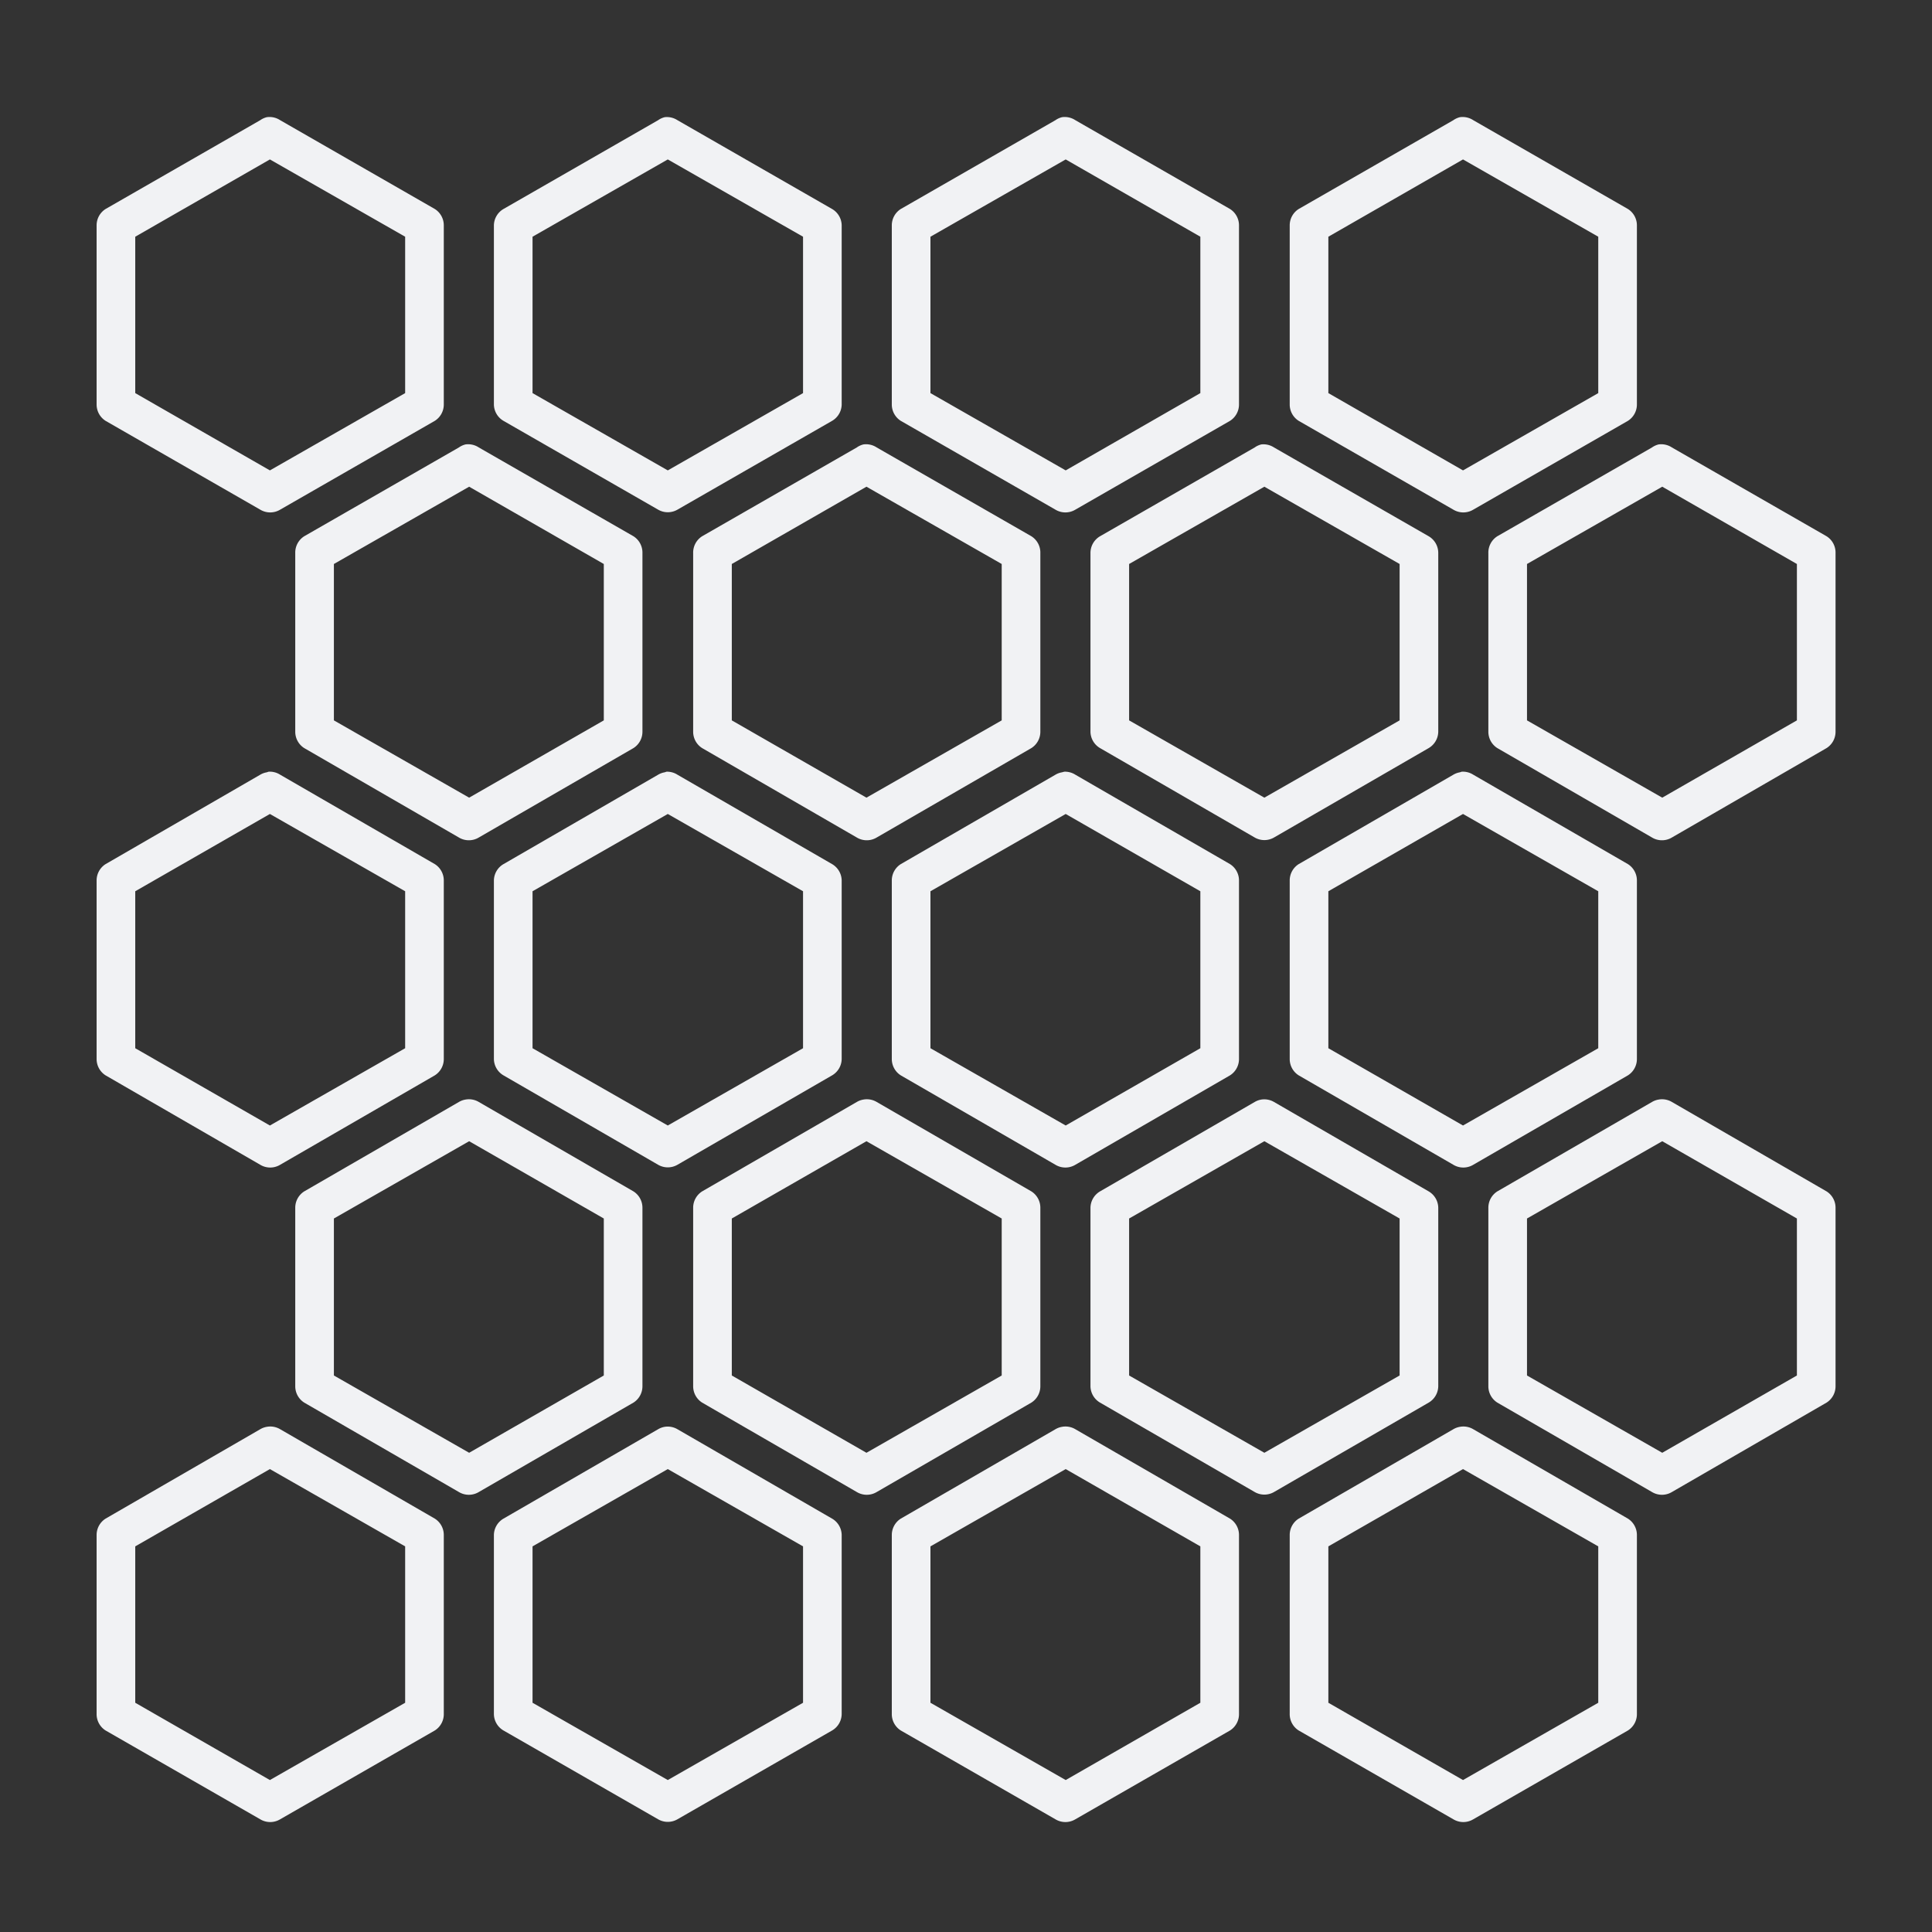 <svg fill="#F1F2F4" xmlns:dc="http://purl.org/dc/elements/1.1/" xmlns:cc="http://creativecommons.org/ns#" xmlns:rdf="http://www.w3.org/1999/02/22-rdf-syntax-ns#" xmlns:svg="http://www.w3.org/2000/svg" xmlns="http://www.w3.org/2000/svg" xmlns:sodipodi="http://sodipodi.sourceforge.net/DTD/sodipodi-0.dtd" xmlns:inkscape="http://www.inkscape.org/namespaces/inkscape" version="1.1" x="0px" y="0px" viewBox="0 0 100 100"><rect x="0" y="0" width="100" height="100" fill="#333333" stroke="none"/><g transform="translate(0,-952.362)"><g transform="matrix(1.08,0,0,1.08,-0.391,-76.304)" style="" stroke="#F1F2F4" fill="none"><path style="text-indent:0;text-transform:none;direction:ltr;block-progression:tb;baseline-shift:baseline;color:#000000;enable-background:accumulate;" d="M 13.812 5.875 A 1 1 0 0 0 13.469 6.031 L 5.469 10.625 A 1 1 0 0 0 5 11.469 L 5 20.75 A 1 1 0 0 0 5.469 21.594 L 13.469 26.188 A 1 1 0 0 0 14.5 26.188 L 22.5 21.594 A 1 1 0 0 0 22.969 20.75 L 22.969 11.469 A 1 1 0 0 0 22.5 10.625 L 14.5 6.031 A 1 1 0 0 0 13.812 5.875 z M 34.406 5.875 A 1 1 0 0 0 34.062 6.031 L 26.062 10.625 A 1 1 0 0 0 25.562 11.469 L 25.562 20.75 A 1 1 0 0 0 26.062 21.594 L 34.062 26.188 A 1 1 0 0 0 35.062 26.188 L 43.062 21.594 A 1 1 0 0 0 43.562 20.75 L 43.562 11.469 A 1 1 0 0 0 43.062 10.625 L 35.062 6.031 A 1 1 0 0 0 34.406 5.875 z M 54.969 5.875 A 1 1 0 0 0 54.625 6.031 L 46.625 10.625 A 1 1 0 0 0 46.156 11.469 L 46.156 20.75 A 1 1 0 0 0 46.625 21.594 L 54.625 26.188 A 1 1 0 0 0 55.656 26.188 L 63.656 21.594 A 1 1 0 0 0 64.125 20.75 L 64.125 11.469 A 1 1 0 0 0 63.656 10.625 L 55.656 6.031 A 1 1 0 0 0 54.969 5.875 z M 75.562 5.875 A 1 1 0 0 0 75.219 6.031 L 67.219 10.625 A 1 1 0 0 0 66.75 11.469 L 66.75 20.75 A 1 1 0 0 0 67.219 21.594 L 75.219 26.188 A 1 1 0 0 0 76.25 26.188 L 84.25 21.594 A 1 1 0 0 0 84.719 20.75 L 84.719 11.469 A 1 1 0 0 0 84.25 10.625 L 76.25 6.031 A 1 1 0 0 0 75.562 5.875 z M 13.969 8.062 L 20.969 12.062 L 20.969 20.156 L 13.969 24.156 L 7 20.156 L 7 12.062 L 13.969 8.062 z M 34.562 8.062 L 41.562 12.062 L 41.562 20.156 L 34.562 24.156 L 27.562 20.156 L 27.562 12.062 L 34.562 8.062 z M 55.156 8.062 L 62.125 12.062 L 62.125 20.156 L 55.156 24.156 L 48.156 20.156 L 48.156 12.062 L 55.156 8.062 z M 75.719 8.062 L 82.719 12.062 L 82.719 20.156 L 75.719 24.156 L 68.75 20.156 L 68.75 12.062 L 75.719 8.062 z M 24.094 22.812 A 1 1 0 0 0 23.75 22.969 L 15.75 27.562 A 1 1 0 0 0 15.281 28.438 L 15.281 37.688 A 1 1 0 0 0 15.75 38.531 L 23.75 43.156 A 1 1 0 0 0 24.781 43.156 L 32.781 38.531 A 1 1 0 0 0 33.25 37.688 L 33.25 28.438 A 1 1 0 0 0 32.781 27.562 L 24.781 22.969 A 1 1 0 0 0 24.094 22.812 z M 44.688 22.812 A 1 1 0 0 0 44.344 22.969 L 36.344 27.562 A 1 1 0 0 0 35.875 28.438 L 35.875 37.688 A 1 1 0 0 0 36.344 38.531 L 44.344 43.156 A 1 1 0 0 0 45.375 43.156 L 53.375 38.531 A 1 1 0 0 0 53.844 37.688 L 53.844 28.438 A 1 1 0 0 0 53.375 27.562 L 45.375 22.969 A 1 1 0 0 0 44.688 22.812 z M 65.281 22.812 A 1 1 0 0 0 64.938 22.969 L 56.938 27.562 A 1 1 0 0 0 56.438 28.438 L 56.438 37.688 A 1 1 0 0 0 56.938 38.531 L 64.938 43.156 A 1 1 0 0 0 65.938 43.156 L 73.938 38.531 A 1 1 0 0 0 74.438 37.688 L 74.438 28.438 A 1 1 0 0 0 73.938 27.562 L 65.938 22.969 A 1 1 0 0 0 65.281 22.812 z M 85.844 22.812 A 1 1 0 0 0 85.5 22.969 L 77.5 27.562 A 1 1 0 0 0 77.031 28.438 L 77.031 37.688 A 1 1 0 0 0 77.5 38.531 L 85.5 43.156 A 1 1 0 0 0 86.531 43.156 L 94.531 38.531 A 1 1 0 0 0 95 37.688 L 95 28.438 A 1 1 0 0 0 94.531 27.562 L 86.531 22.969 A 1 1 0 0 0 85.844 22.812 z M 24.281 25 L 31.25 29 L 31.25 37.094 L 24.281 41.094 L 17.281 37.094 L 17.281 29 L 24.281 25 z M 44.844 25 L 51.844 29 L 51.844 37.094 L 44.844 41.094 L 37.875 37.094 L 37.875 29 L 44.844 25 z M 65.438 25 L 72.438 29 L 72.438 37.094 L 65.438 41.094 L 58.438 37.094 L 58.438 29 L 65.438 25 z M 86.031 25 L 93 29 L 93 37.094 L 86.031 41.094 L 79.031 37.094 L 79.031 29 L 86.031 25 z M 13.906 39.75 A 1 1 0 0 0 13.812 39.781 A 1 1 0 0 0 13.469 39.906 L 5.469 44.531 A 1 1 0 0 0 5 45.375 L 5 54.625 A 1 1 0 0 0 5.469 55.469 L 13.469 60.094 A 1 1 0 0 0 14.5 60.094 L 22.5 55.469 A 1 1 0 0 0 22.969 54.625 L 22.969 45.375 A 1 1 0 0 0 22.5 44.531 L 14.5 39.906 A 1 1 0 0 0 13.906 39.75 z M 34.5 39.75 A 1 1 0 0 0 34.406 39.781 A 1 1 0 0 0 34.062 39.906 L 26.062 44.531 A 1 1 0 0 0 25.562 45.375 L 25.562 54.625 A 1 1 0 0 0 26.062 55.469 L 34.062 60.094 A 1 1 0 0 0 35.062 60.094 L 43.062 55.469 A 1 1 0 0 0 43.562 54.625 L 43.562 45.375 A 1 1 0 0 0 43.062 44.531 L 35.062 39.906 A 1 1 0 0 0 34.5 39.75 z M 55.094 39.75 A 1 1 0 0 0 54.969 39.781 A 1 1 0 0 0 54.625 39.906 L 46.625 44.531 A 1 1 0 0 0 46.156 45.375 L 46.156 54.625 A 1 1 0 0 0 46.625 55.469 L 54.625 60.094 A 1 1 0 0 0 55.656 60.094 L 63.656 55.469 A 1 1 0 0 0 64.125 54.625 L 64.125 45.375 A 1 1 0 0 0 63.656 44.531 L 55.656 39.906 A 1 1 0 0 0 55.094 39.75 z M 75.656 39.75 A 1 1 0 0 0 75.562 39.781 A 1 1 0 0 0 75.219 39.906 L 67.219 44.531 A 1 1 0 0 0 66.75 45.375 L 66.75 54.625 A 1 1 0 0 0 67.219 55.469 L 75.219 60.094 A 1 1 0 0 0 76.25 60.094 L 84.25 55.469 A 1 1 0 0 0 84.719 54.625 L 84.719 45.375 A 1 1 0 0 0 84.25 44.531 L 76.25 39.906 A 1 1 0 0 0 75.656 39.75 z M 13.969 41.938 L 20.969 45.938 L 20.969 54.062 L 13.969 58.062 L 7 54.062 L 7 45.938 L 13.969 41.938 z M 34.562 41.938 L 41.562 45.938 L 41.562 54.062 L 34.562 58.062 L 27.562 54.062 L 27.562 45.938 L 34.562 41.938 z M 55.156 41.938 L 62.125 45.938 L 62.125 54.062 L 55.156 58.062 L 48.156 54.062 L 48.156 45.938 L 55.156 41.938 z M 75.719 41.938 L 82.719 45.938 L 82.719 54.062 L 75.719 58.062 L 68.75 54.062 L 68.75 45.938 L 75.719 41.938 z M 24.094 56.719 A 1 1 0 0 0 23.75 56.844 L 15.75 61.469 A 1 1 0 0 0 15.281 62.312 L 15.281 71.562 A 1 1 0 0 0 15.75 72.406 L 23.75 77.031 A 1 1 0 0 0 24.781 77.031 L 32.781 72.406 A 1 1 0 0 0 33.25 71.562 L 33.25 62.312 A 1 1 0 0 0 32.781 61.469 L 24.781 56.844 A 1 1 0 0 0 24.094 56.719 z M 44.688 56.719 A 1 1 0 0 0 44.344 56.844 L 36.344 61.469 A 1 1 0 0 0 35.875 62.312 L 35.875 71.562 A 1 1 0 0 0 36.344 72.406 L 44.344 77.031 A 1 1 0 0 0 45.375 77.031 L 53.375 72.406 A 1 1 0 0 0 53.844 71.562 L 53.844 62.312 A 1 1 0 0 0 53.375 61.469 L 45.375 56.844 A 1 1 0 0 0 44.688 56.719 z M 65.281 56.719 A 1 1 0 0 0 64.938 56.844 L 56.938 61.469 A 1 1 0 0 0 56.438 62.312 L 56.438 71.562 A 1 1 0 0 0 56.938 72.406 L 64.938 77.031 A 1 1 0 0 0 65.938 77.031 L 73.938 72.406 A 1 1 0 0 0 74.438 71.562 L 74.438 62.312 A 1 1 0 0 0 73.938 61.469 L 65.938 56.844 A 1 1 0 0 0 65.281 56.719 z M 85.844 56.719 A 1 1 0 0 0 85.5 56.844 L 77.5 61.469 A 1 1 0 0 0 77.031 62.312 L 77.031 71.562 A 1 1 0 0 0 77.5 72.406 L 85.5 77.031 A 1 1 0 0 0 86.531 77.031 L 94.531 72.406 A 1 1 0 0 0 95 71.562 L 95 62.312 A 1 1 0 0 0 94.531 61.469 L 86.531 56.844 A 1 1 0 0 0 85.844 56.719 z M 24.281 58.875 L 31.25 62.875 L 31.25 71 L 24.281 75 L 17.281 71 L 17.281 62.875 L 24.281 58.875 z M 44.844 58.875 L 51.844 62.875 L 51.844 71 L 44.844 75 L 37.875 71 L 37.875 62.875 L 44.844 58.875 z M 65.438 58.875 L 72.438 62.875 L 72.438 71 L 65.438 75 L 58.438 71 L 58.438 62.875 L 65.438 58.875 z M 86.031 58.875 L 93 62.875 L 93 71 L 86.031 75 L 79.031 71 L 79.031 62.875 L 86.031 58.875 z M 13.812 73.656 A 1 1 0 0 0 13.469 73.781 L 5.469 78.406 A 1 1 0 0 0 5 79.25 L 5 88.5 A 1 1 0 0 0 5.469 89.375 L 13.469 93.969 A 1 1 0 0 0 14.5 93.969 L 22.5 89.375 A 1 1 0 0 0 22.969 88.5 L 22.969 79.25 A 1 1 0 0 0 22.5 78.406 L 14.5 73.781 A 1 1 0 0 0 13.812 73.656 z M 34.406 73.656 A 1 1 0 0 0 34.062 73.781 L 26.062 78.406 A 1 1 0 0 0 25.562 79.25 L 25.562 88.5 A 1 1 0 0 0 26.062 89.375 L 34.062 93.969 A 1 1 0 0 0 35.062 93.969 L 43.062 89.375 A 1 1 0 0 0 43.562 88.5 L 43.562 79.25 A 1 1 0 0 0 43.062 78.406 L 35.062 73.781 A 1 1 0 0 0 34.406 73.656 z M 54.969 73.656 A 1 1 0 0 0 54.625 73.781 L 46.625 78.406 A 1 1 0 0 0 46.156 79.25 L 46.156 88.5 A 1 1 0 0 0 46.625 89.375 L 54.625 93.969 A 1 1 0 0 0 55.656 93.969 L 63.656 89.375 A 1 1 0 0 0 64.125 88.5 L 64.125 79.25 A 1 1 0 0 0 63.656 78.406 L 55.656 73.781 A 1 1 0 0 0 54.969 73.656 z M 75.562 73.656 A 1 1 0 0 0 75.219 73.781 L 67.219 78.406 A 1 1 0 0 0 66.75 79.25 L 66.75 88.5 A 1 1 0 0 0 67.219 89.375 L 75.219 93.969 A 1 1 0 0 0 76.25 93.969 L 84.25 89.375 A 1 1 0 0 0 84.719 88.5 L 84.719 79.25 A 1 1 0 0 0 84.25 78.406 L 76.25 73.781 A 1 1 0 0 0 75.562 73.656 z M 13.969 75.844 L 20.969 79.844 L 20.969 87.938 L 13.969 91.938 L 7 87.938 L 7 79.844 L 13.969 75.844 z M 34.562 75.844 L 41.562 79.844 L 41.562 87.938 L 34.562 91.938 L 27.562 87.938 L 27.562 79.844 L 34.562 75.844 z M 55.156 75.844 L 62.125 79.844 L 62.125 87.938 L 55.156 91.938 L 48.156 87.938 L 48.156 79.844 L 55.156 75.844 z M 75.719 75.844 L 82.719 79.844 L 82.719 87.938 L 75.719 91.938 L 68.75 87.938 L 68.75 79.844 L 75.719 75.844 z " transform="matrix(0.926,0,0,0.926,0.362,952.644)" fill="#F1F2F4" fill-opacity="1" stroke="none" marker="none" visibility="visible" display="inline" overflow="visible"></path></g></g></svg>